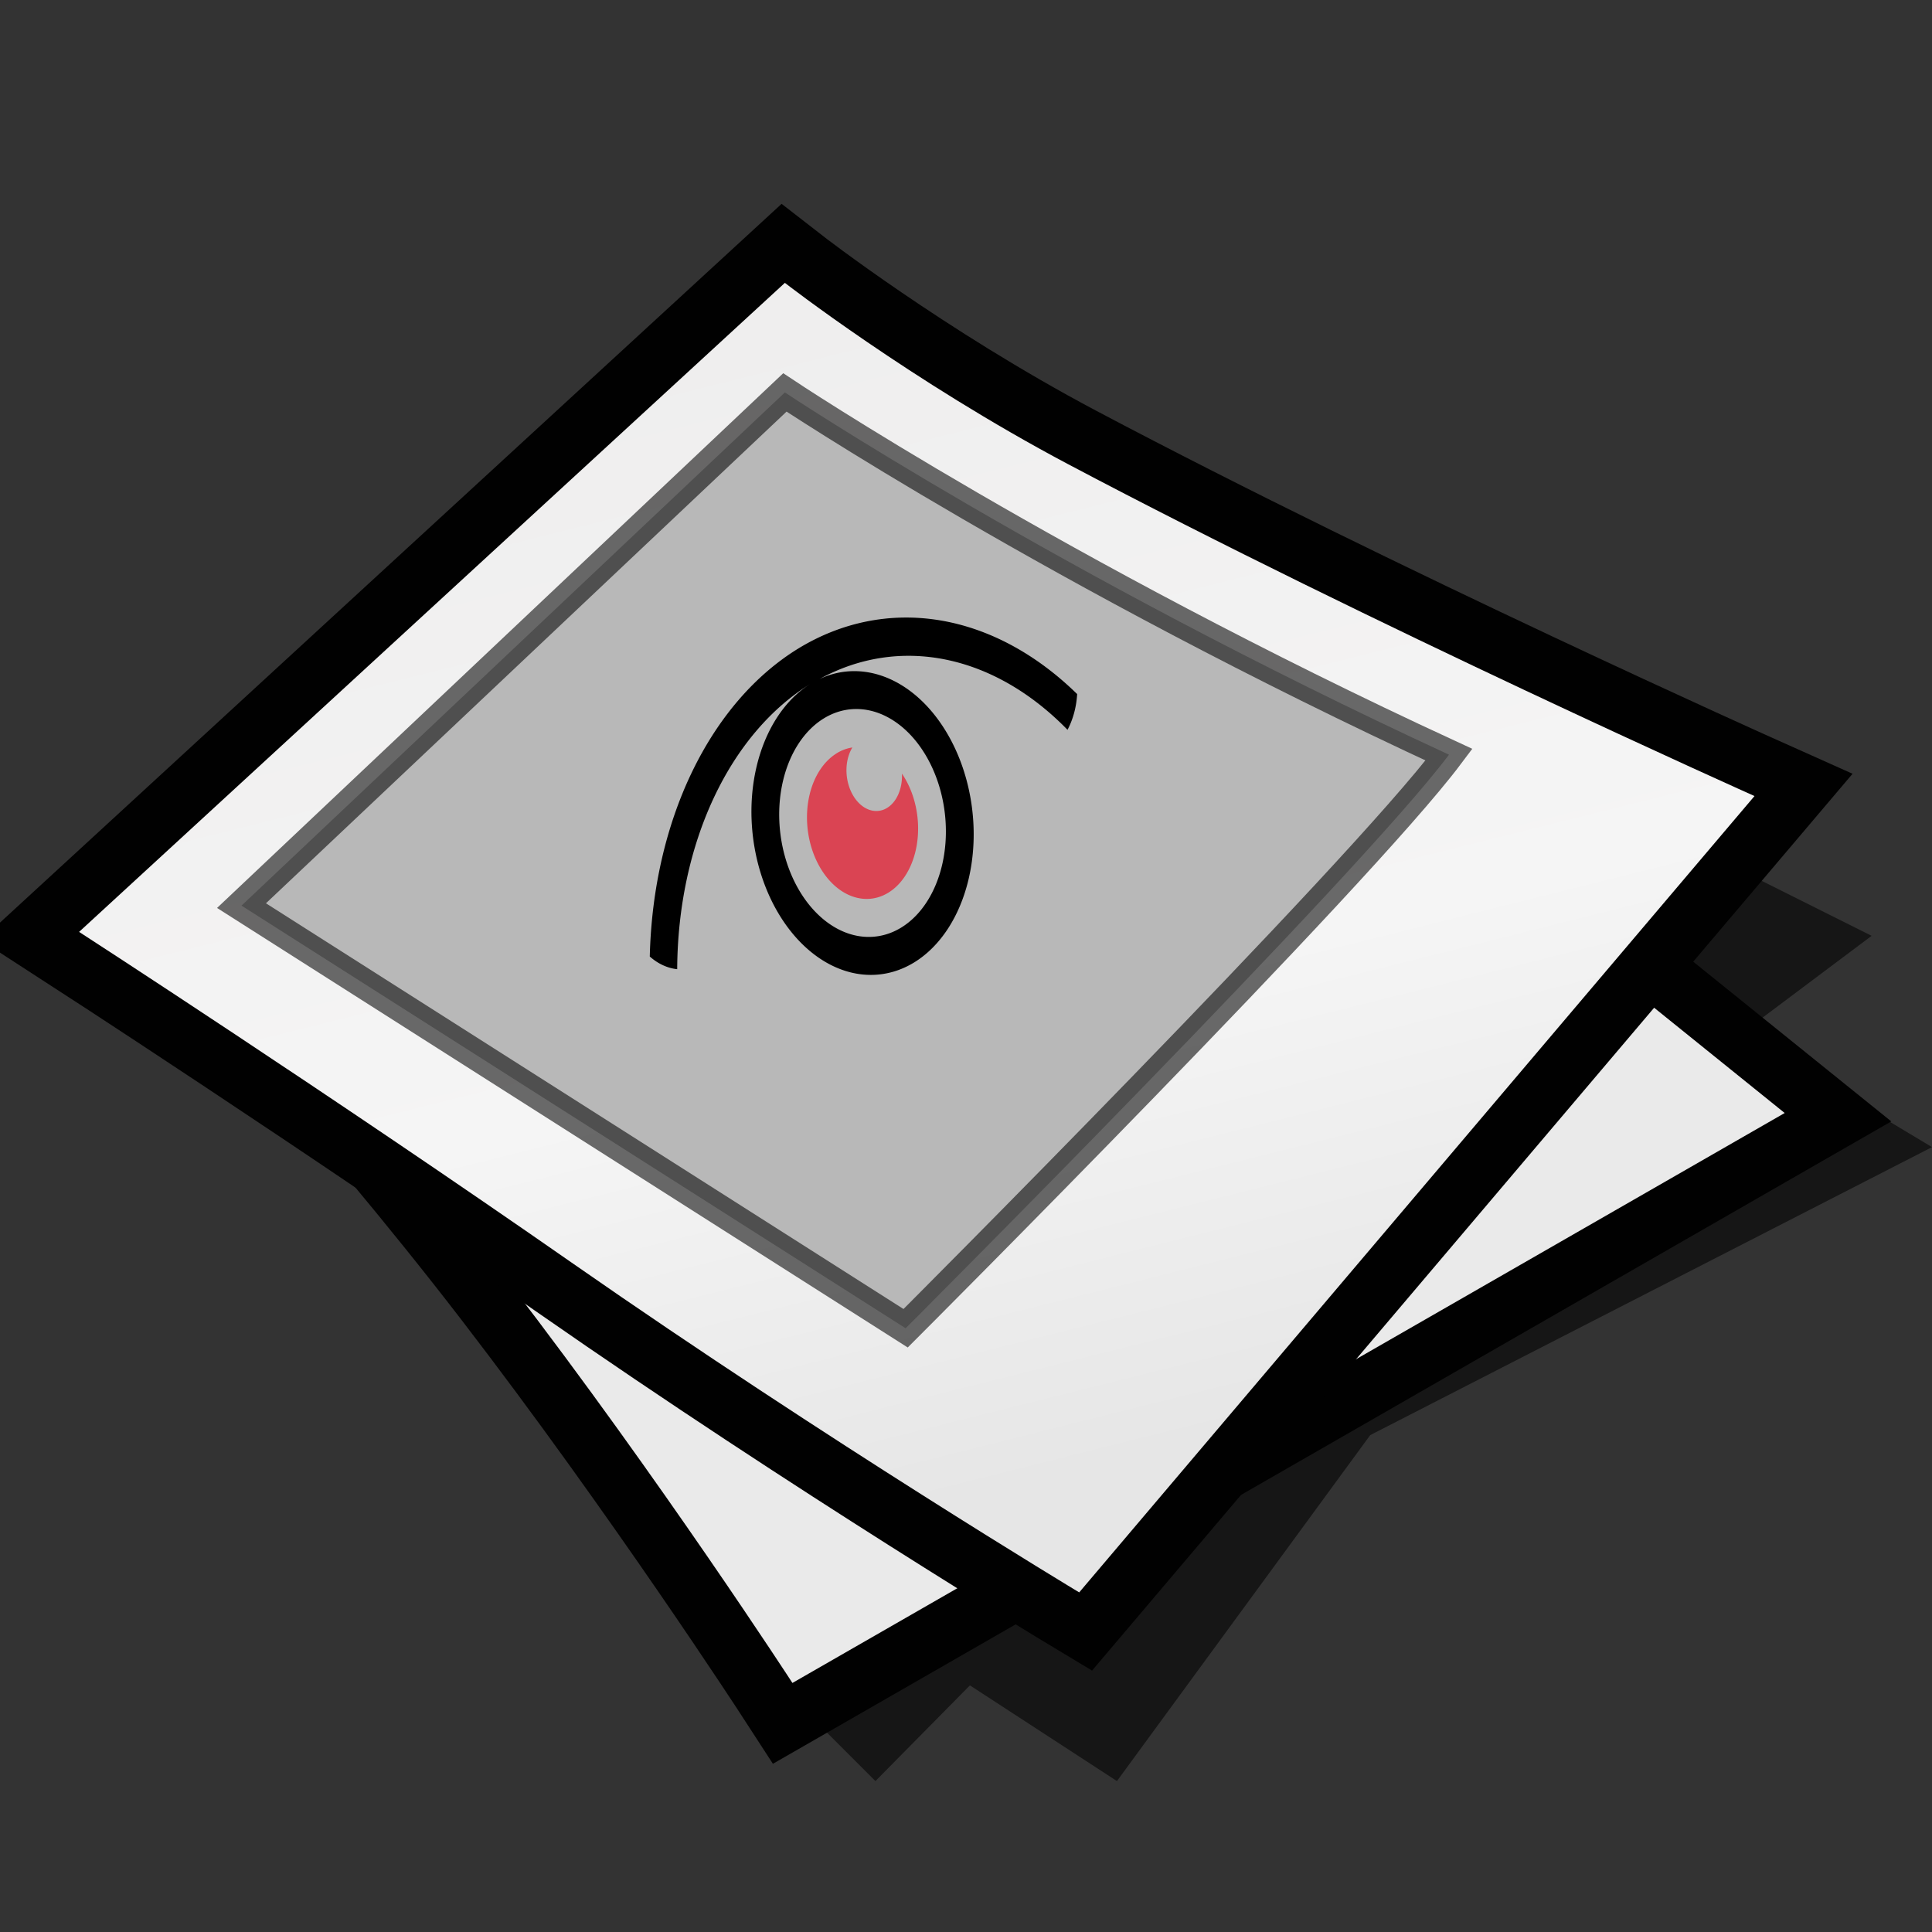 <?xml version="1.0" encoding="UTF-8" standalone="no"?>
<svg
   xmlns:dc="http://purl.org/dc/elements/1.1/"
   xmlns:cc="http://creativecommons.org/ns#"
   xmlns:rdf="http://www.w3.org/1999/02/22-rdf-syntax-ns#"
   xmlns:svg="http://www.w3.org/2000/svg"
   xmlns="http://www.w3.org/2000/svg"
   xmlns:xlink="http://www.w3.org/1999/xlink"
   xmlns:sodipodi="http://sodipodi.sourceforge.net/DTD/sodipodi-0.dtd"
   xmlns:inkscape="http://www.inkscape.org/namespaces/inkscape"
   version="1.1"
   width="64"
   height="64"
   color-interpolation="linearRGB"
   id="svg2"
   inkscape:version="0.91 r13725"
   sodipodi:docname="image-vnd.djvu.svg">
  <rect width="100%" height="100%" fill="#333333" stroke="none"/>
  <defs
     id="defs48">
    <radialGradient
       gradientTransform="matrix(0.571,0,0,0.333,26,35)"
       r="64"
       cy="0"
       cx="0"
       gradientUnits="userSpaceOnUse"
       id="gradient0">
      <stop
         id="stop11"
         stop-color="#eaeaea"
         offset="1" />
      <stop
         id="stop13"
         stop-color="#a3a3a3"
         offset="0.489" />
    </radialGradient>
    <linearGradient
       y2="27.99"
       x2="118.33"
       y1="-17.09"
       x1="107.04"
       gradientUnits="userSpaceOnUse"
       id="gradient1">
      <stop
         id="stop20"
         stop-color="#edecec"
         offset="0" />
      <stop
         id="stop22"
         stop-color="#f5f5f5"
         offset="0.673" />
      <stop
         id="stop24"
         stop-color="#e6e6e6"
         offset="1" />
    </linearGradient>
    <linearGradient
       y2="43.63"
       x2="78.9"
       y1="10.12"
       x1="80.48"
       gradientUnits="userSpaceOnUse"
       id="gradient2"
       xlink:href="#gradient3">
      <stop
         id="stop29"
         stop-color="#9aa5ec"
         offset="0" />
      <stop
         id="stop31"
         stop-color="#bfd2f9"
         offset="0.55" />
      <stop
         id="stop33"
         stop-color="#949aee"
         offset="1" />
    </linearGradient>
    <linearGradient
       y2="14.4"
       x2="-58.5"
       y1="43.08"
       x1="-62.14"
       gradientUnits="userSpaceOnUse"
       id="gradient3"
       gradientTransform="matrix(0.661,0,0,0.721,8.692,7.972)">
      <stop
         id="stop40"
         stop-opacity="0.859"
         stop-color="#c70484"
         offset="0" />
      <stop
         id="stop42"
         stop-color="#ee058e"
         offset="0.961" />
    </linearGradient>
    <style
       id="current-color-scheme"
       type="text/css">
      .ColorScheme-Text {
        color:#4d4d4d;
      }
      </style>
  </defs>
  <sodipodi:namedview
     pagecolor="#ffffff"
     bordercolor="#666666"
     borderopacity="1"
     objecttolerance="10"
     gridtolerance="10"
     guidetolerance="10"
     inkscape:pageopacity="0"
     inkscape:pageshadow="2"
     inkscape:window-width="739"
     inkscape:window-height="497"
     id="namedview46"
     showgrid="false"
     inkscape:zoom="3.6875"
     inkscape:cx="2.7118644"
     inkscape:cy="32"
     inkscape:window-x="1073"
     inkscape:window-y="179"
     inkscape:window-maximized="0"
     inkscape:current-layer="svg2" />
  <path
     inkscape:connector-curvature="0"
     id="path6"
     d="m 27,57 2,2 3.13,-3.17 L 37,59 45.39,47.54 64,38 l -5,-3 2,2 -25,12 -9,8 z m 31,-23 4,-3 -4,-2 -3,3 3,2 z"
     style="fill:#010101;fill-opacity:0.573" />
  <path
     inkscape:connector-curvature="0"
     id="path8"
     d="m 6.25,30 c 0,0 5.62,6 10.62,12.5 5,6.5 9.38,13.25 9.38,13.25 L 59.12,36.87 32,15 6.25,30 Z"
     style="fill:none;stroke:#010101;stroke-width:4" />
  <path
     inkscape:connector-curvature="0"
     id="path15"
     d="m 6.25,30 c 0,0 5.62,6 10.62,12.5 5,6.5 9.38,13.25 9.38,13.25 L 59.12,36.87 32,15 6.25,30 Z"
     style="fill:url(#gradient0)" />
  <path
     inkscape:connector-curvature="0"
     id="path17"
     d="m 2.62,30.87 c 0,0 8.33,5.39 16.38,11 8.44,5.88 16.75,10.88 16.75,10.88 L 58.12,26.37 c 0,0 -12.68,-5.67 -22.75,-11 C 30.18,12.62 26,9.37 26,9.37 L 2.62,30.87 Z"
     style="fill:none;stroke:#010101;stroke-width:4" />
  <path
     inkscape:connector-curvature="0"
     id="path26"
     d="m 2.62,30.87 c 0,0 8.33,5.39 16.38,11 8.44,5.88 16.75,10.88 16.75,10.88 L 58.12,26.37 c 0,0 -12.68,-5.67 -22.75,-11 C 30.18,12.62 26,9.37 26,9.37 L 2.62,30.87 Z"
     style="fill:url(#gradient1)" />
  <path
     inkscape:connector-curvature="0"
     id="path35"
     d="M 8,30 30,44 C 30,44 45,29 48,25 35,19 26,13 26,13 L 8,30 Z"
     style="fill:#b8b8b8;fill-opacity:1" />
  <path
     inkscape:connector-curvature="0"
     id="path37"
     d="M 8,30 30,44 C 30,44 45,29 48,25 35,19 26,13 26,13 L 8,30 Z"
     style="fill:none;stroke:#010101;stroke-width:1;stroke-opacity:0.573" />
  <path
     inkscape:connector-curvature="0"
     style="color:#4d4d4d;fill:#000000;fill-opacity:1;stroke:none"
     d="m 26.435,21.489 a 12.623,9.149 83.402 0 0 -4.91,10.197 c 0.275,0.244 0.589,0.386 0.908,0.42 a 11.36,8.234 83.402 0 1 4.43,-9.463 5.049,3.66 83.402 0 0 -1.549,6.619 5.049,3.66 83.402 0 0 4.97,2.619 5.049,3.66 83.402 0 0 1.549,-6.619 5.049,3.66 83.402 0 0 -4.683,-2.77 11.36,8.234 83.402 0 1 8.213,1.684 c 0.182,-0.344 0.294,-0.751 0.319,-1.184 a 12.623,9.149 83.402 0 0 -9.247,-1.503 z m 0.855,2.309 a 3.787,2.745 83.402 0 1 3.728,1.964 3.787,2.745 83.402 0 1 -1.162,4.964 3.787,2.745 83.402 0 1 -3.728,-1.964 3.787,2.745 83.402 0 1 1.162,-4.964 z"
     class="ColorScheme-Text"
     id="path7530" />
  <path
     inkscape:connector-curvature="0"
     style="fill:#da4453;fill-opacity:1;stroke:none"
     d="m 27.718,24.953 a 2.525,1.83 83.402 0 0 -0.775,3.309 2.525,1.83 83.402 0 0 2.485,1.309 2.525,1.83 83.402 0 0 0.775,-3.309 2.525,1.83 83.402 0 0 -0.325,-0.634 1.262,0.915 83.402 0 1 -0.49,1.134 1.262,0.915 83.402 0 1 -1.243,-0.655 1.262,0.915 83.402 0 1 0.091,-1.346 2.525,1.83 83.402 0 0 -0.519,0.191 z"
     id="path10" />
</svg>
